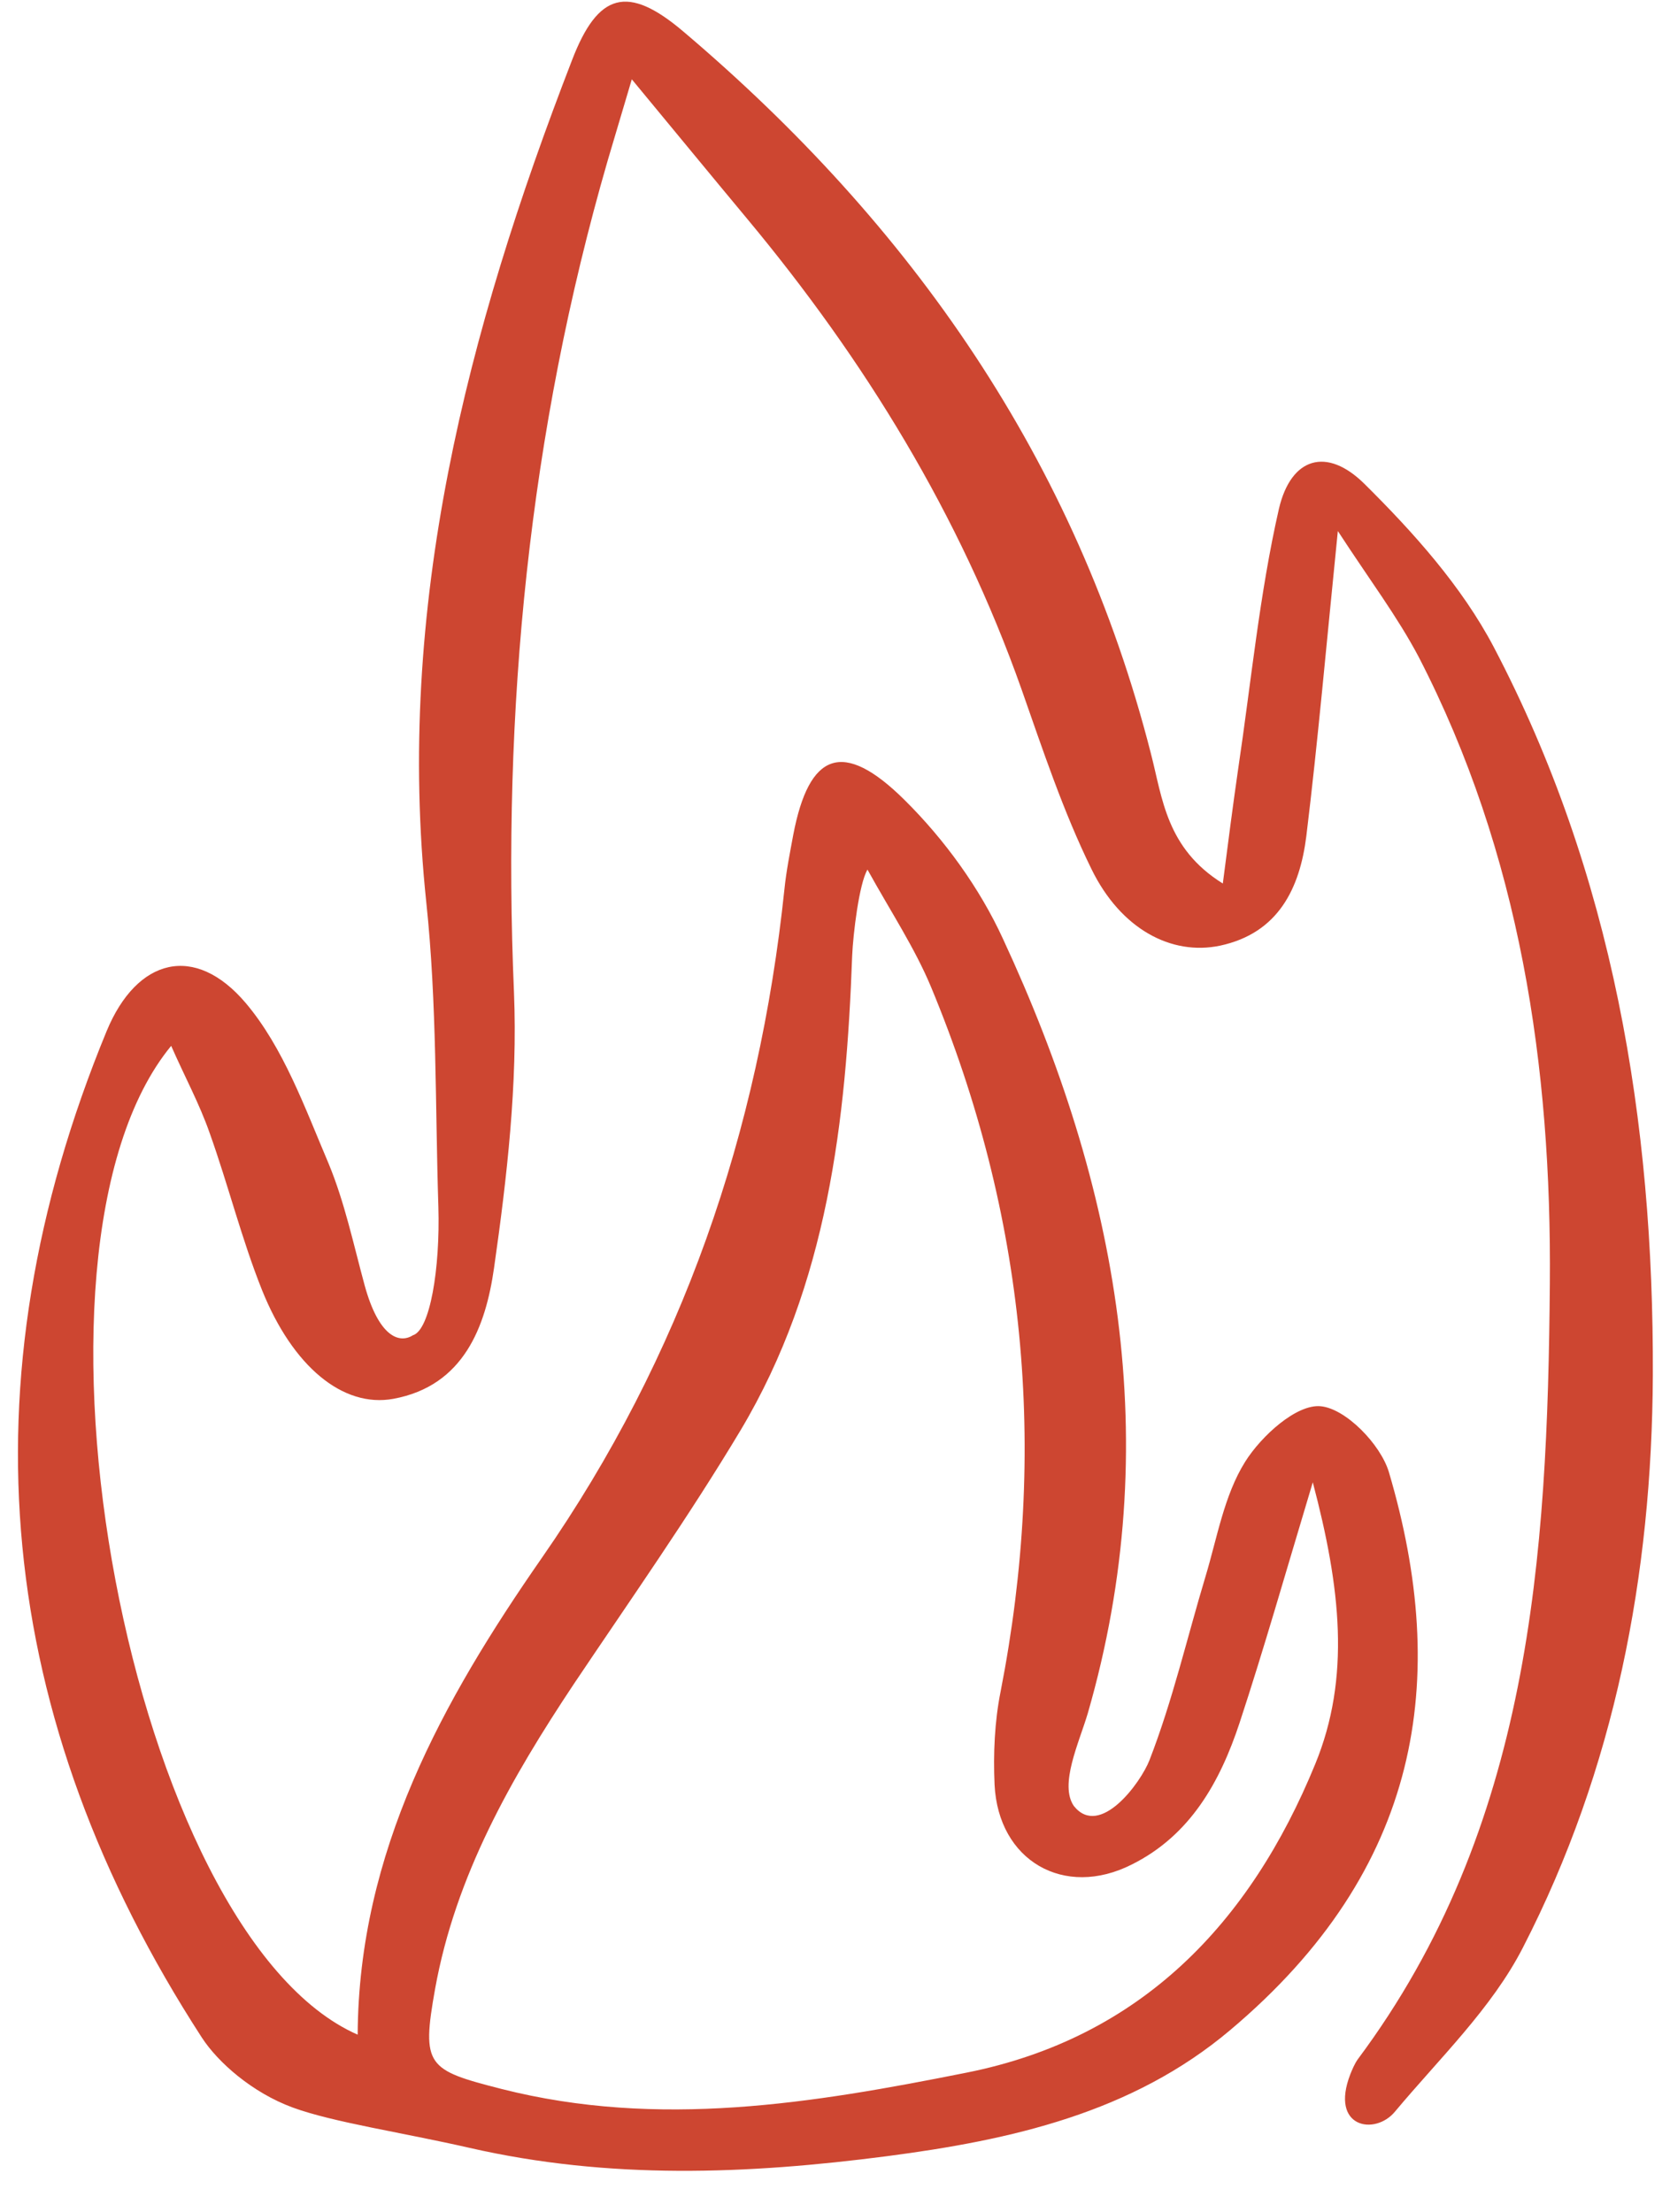 <svg width="40" height="53" viewBox="0 0 40 53" fill="none" xmlns="http://www.w3.org/2000/svg">
<path d="M32.044 12.722C31.767 15.466 31.567 17.755 31.289 20.033C31.133 21.278 30.622 22.355 29.222 22.655C28.055 22.9 26.844 22.255 26.144 20.822C25.467 19.444 24.978 17.966 24.467 16.511C22.989 12.333 20.711 8.622 17.889 5.233C17.011 4.178 16.144 3.122 15.133 1.9C14.911 2.644 14.733 3.244 14.556 3.844C12.667 10.367 12.022 17.011 12.311 23.778C12.4 25.966 12.144 28.2 11.833 30.378C11.633 31.778 11.111 33.2 9.422 33.511C8.211 33.733 7.011 32.733 6.278 30.911C5.789 29.689 5.467 28.389 5.022 27.144C4.778 26.444 4.422 25.789 4.1 25.055C0.022 30.011 3.133 46.355 8.567 48.744C8.589 44.367 10.6 40.744 12.978 37.322C16.344 32.478 18.178 27.122 18.789 21.3C18.833 20.866 18.922 20.422 19 20C19.378 18.022 20.189 17.7 21.667 19.166C22.622 20.111 23.467 21.278 24.022 22.489C26.778 28.422 27.922 34.578 26.055 41.044C25.844 41.755 25.367 42.755 25.722 43.267C26.344 44.044 27.322 42.711 27.533 42.166C28.089 40.733 28.433 39.233 28.878 37.755C29.155 36.833 29.322 35.822 29.822 35.022C30.211 34.4 31.055 33.633 31.633 33.689C32.233 33.744 33.067 34.6 33.267 35.267C34.733 40.233 34.044 44.778 29.467 48.633C27.111 50.622 24.211 51.267 21.244 51.655C17.9 52.089 14.6 52.222 11.244 51.455C9.644 51.089 7.978 50.844 7.011 50.489C6.044 50.133 5.222 49.411 4.833 48.811C-0.111 41.178 -0.922 33.133 2.555 24.7C3.278 22.955 4.667 22.589 5.889 24.033C6.789 25.1 7.3 26.533 7.867 27.866C8.255 28.8 8.467 29.811 8.733 30.789C9.067 32.011 9.555 32.2 9.889 31.989C10.3 31.866 10.544 30.389 10.5 28.911C10.422 26.478 10.467 24.033 10.211 21.622C9.467 14.555 11.189 7.933 13.7 1.444C14.322 -0.178 15.033 -0.378 16.367 0.755C21.833 5.389 25.778 11.033 27.567 18.055C27.844 19.122 27.933 20.322 29.289 21.166C29.422 20.133 29.533 19.278 29.655 18.433C29.967 16.344 30.167 14.233 30.633 12.189C30.922 10.955 31.778 10.7 32.678 11.589C33.855 12.755 35.011 14.044 35.778 15.5C38.633 20.944 39.611 26.855 39.589 32.944C39.567 37.733 38.678 42.378 36.478 46.655C35.733 48.111 34.478 49.311 33.411 50.589C32.933 51.166 31.844 50.978 32.344 49.689C32.389 49.578 32.444 49.444 32.522 49.333C36.656 43.789 37.067 37.3 37.122 30.767C37.167 25.555 36.411 20.444 33.978 15.733C33.467 14.767 32.811 13.9 32.044 12.722ZM31.444 35.511C30.789 37.689 30.278 39.489 29.689 41.278C29.222 42.689 28.511 43.967 27.111 44.666C25.489 45.489 23.911 44.578 23.822 42.755C23.789 42.011 23.822 41.244 23.967 40.522C25.1 34.722 24.567 29.1 22.3 23.644C21.911 22.711 21.344 21.855 20.778 20.833C20.578 21.166 20.433 22.378 20.411 22.9C20.267 26.855 19.822 30.767 17.744 34.255C16.5 36.333 15.1 38.322 13.744 40.344C12.244 42.6 10.911 44.933 10.422 47.644C10.089 49.5 10.233 49.589 12.011 50.044C15.778 51 19.467 50.389 23.144 49.655C27.333 48.822 29.944 46.066 31.5 42.267C32.355 40.189 32.111 38.033 31.444 35.511Z" fill="#CD4631"/>
</svg>
